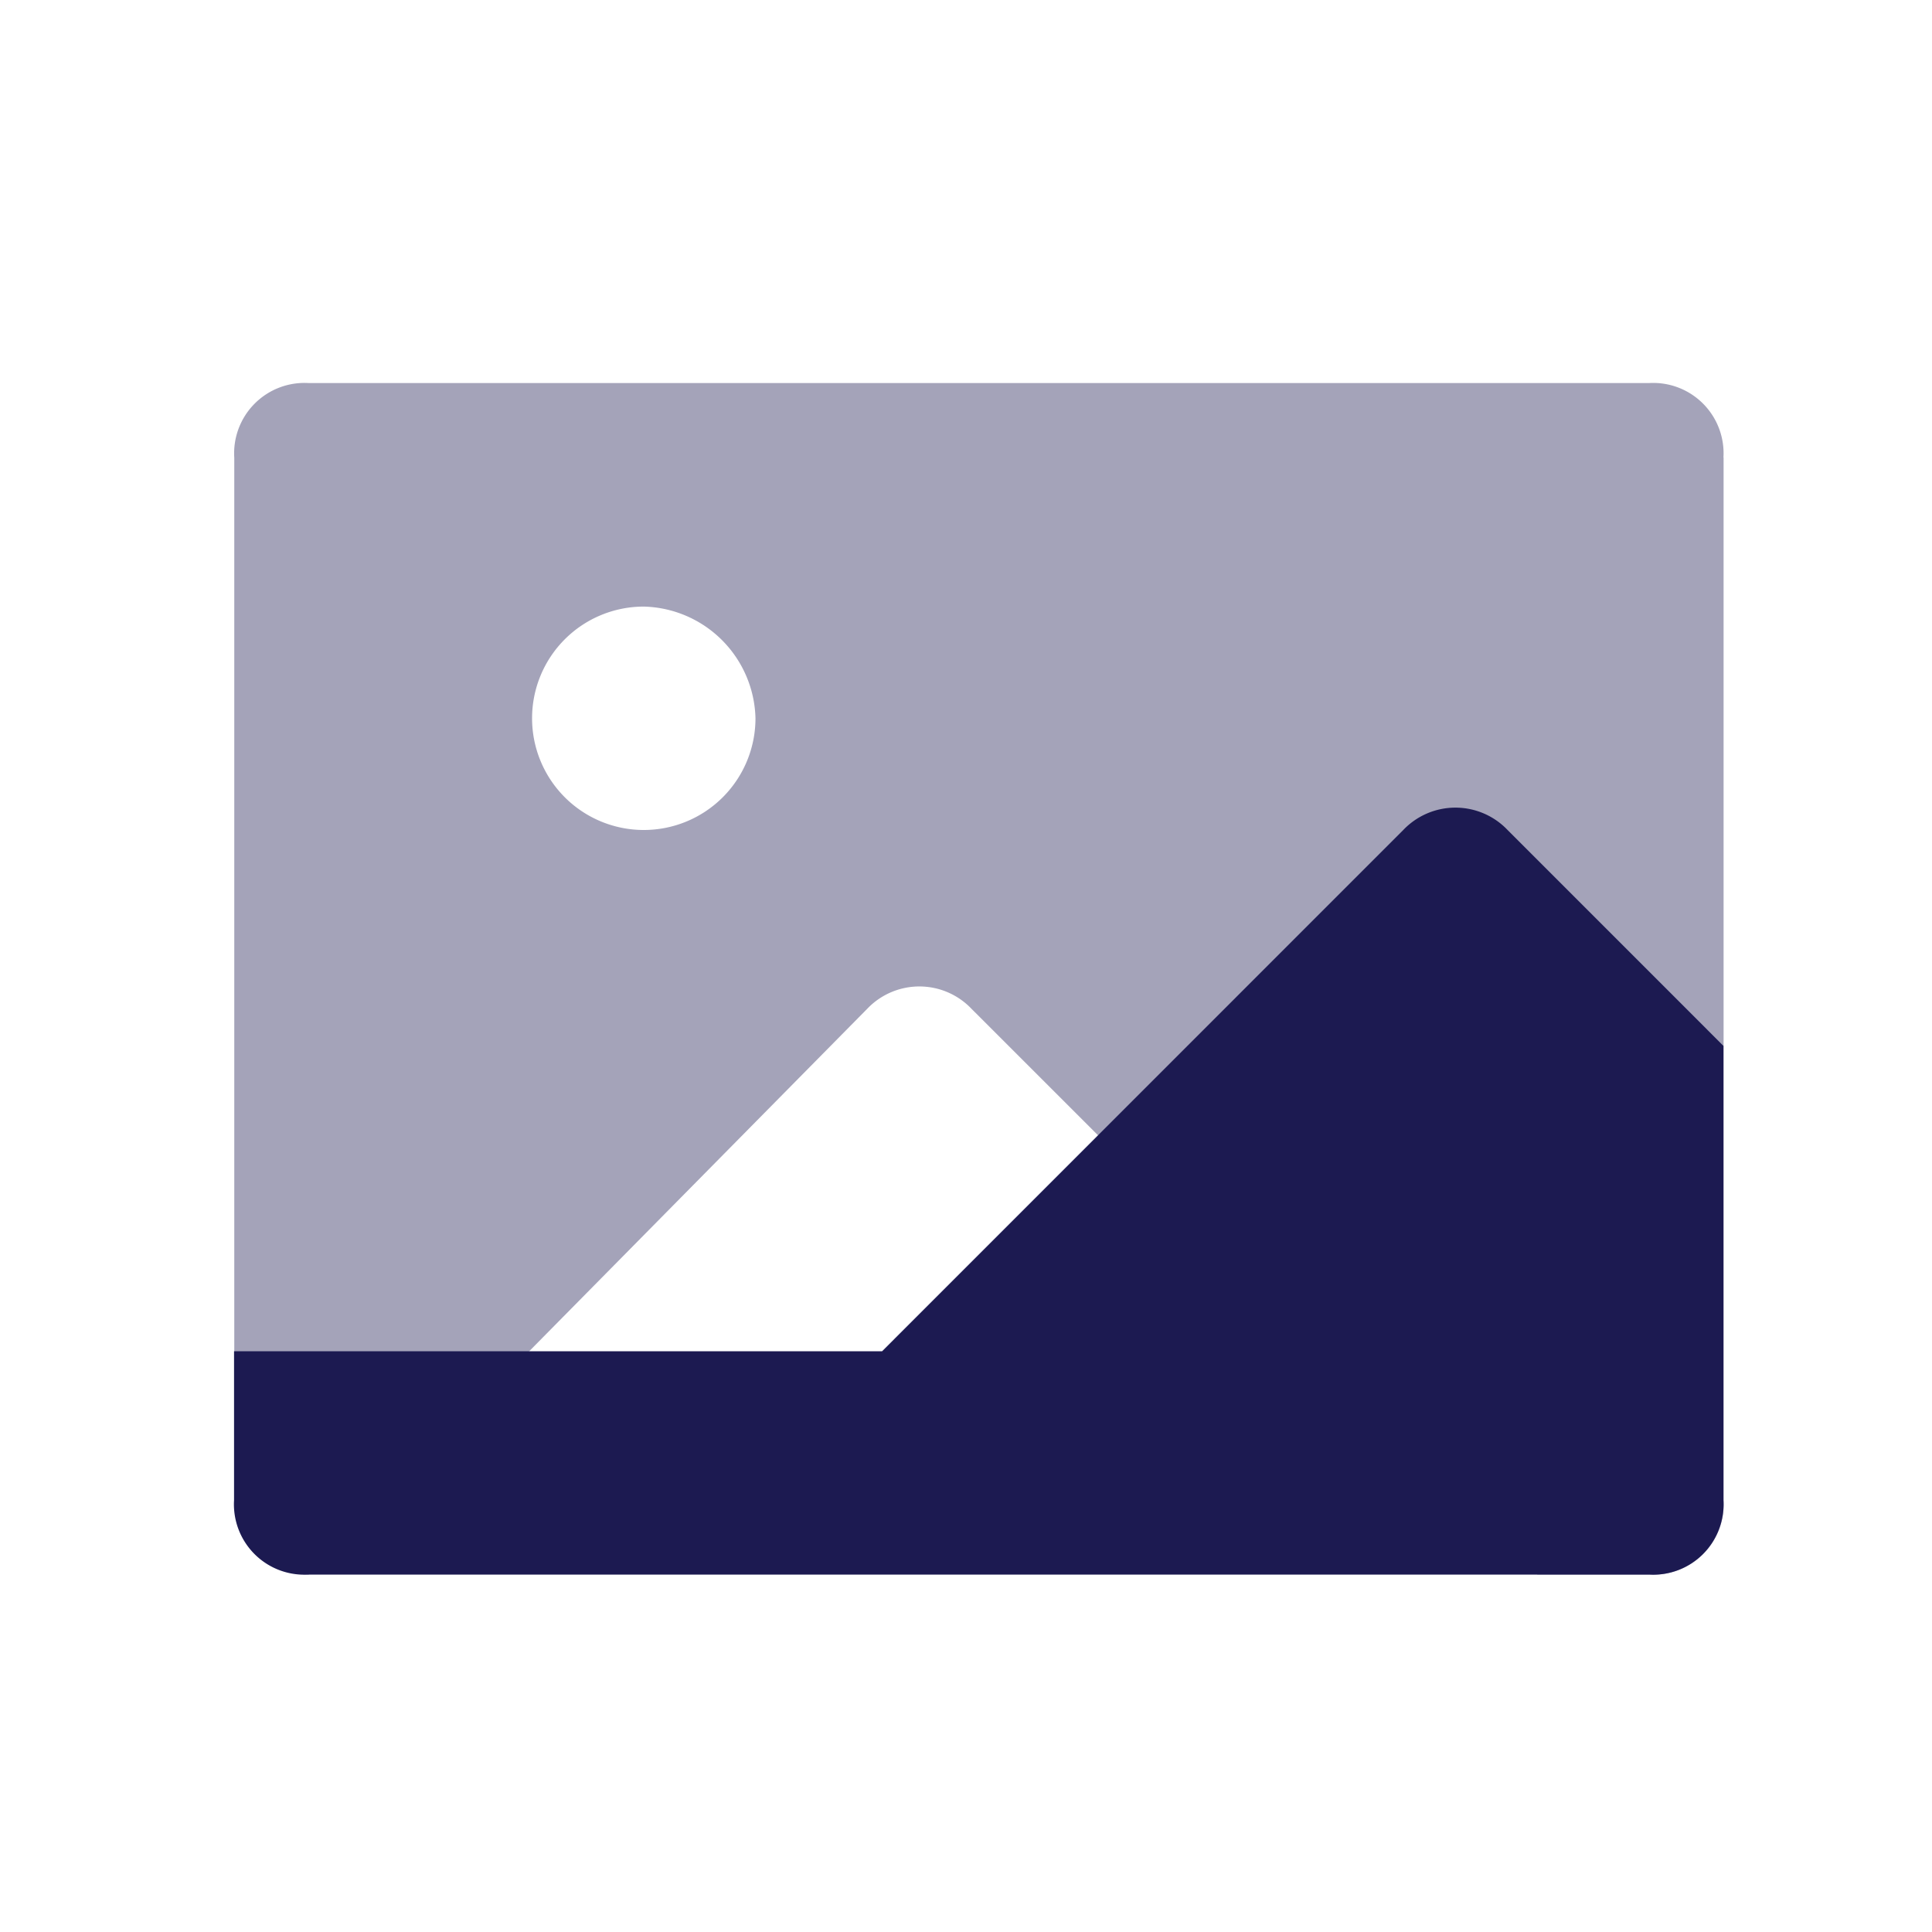 <svg xmlns="http://www.w3.org/2000/svg" width="120" height="120" viewBox="0 0 120 120">
  <g id="Upload-Logo" transform="translate(0.424 0.424)">
    <rect id="Rectangle_4189" data-name="Rectangle 4189" width="120" height="120" transform="translate(-0.424 -0.424)" fill="none"/>
    <g id="Group_10199" data-name="Group 10199" transform="translate(14.108 23.363)">
      <path id="Path_2086" data-name="Path 2086" d="M94.514,8.633V73.389a4.37,4.37,0,0,1-4.619,4.619H82.949L47.8,42.866a4.472,4.472,0,0,0-6.476,0L6.629,78.015A4.973,4.973,0,0,1,2.01,73.4V8.633A4.37,4.37,0,0,1,6.629,4H89.887a4.371,4.371,0,0,1,4.619,4.619ZM27.445,17.884a6.938,6.938,0,1,0,6.938,6.938,7.113,7.113,0,0,0-6.938-6.938Z" transform="translate(-1.991 -3.995)" fill="#1c1a51" opacity="0.4"/>
      <path id="Path_2087" data-name="Path 2087" d="M81.1,11.087a4.472,4.472,0,0,0-6.476,0L42.25,43.466H2v9.251a4.371,4.371,0,0,0,4.619,4.619H89.891a4.371,4.371,0,0,0,4.619-4.619V24.5Z" transform="translate(-1.995 16.677)" fill="#1c1a51"/>
    </g>
  </g>
</svg>
